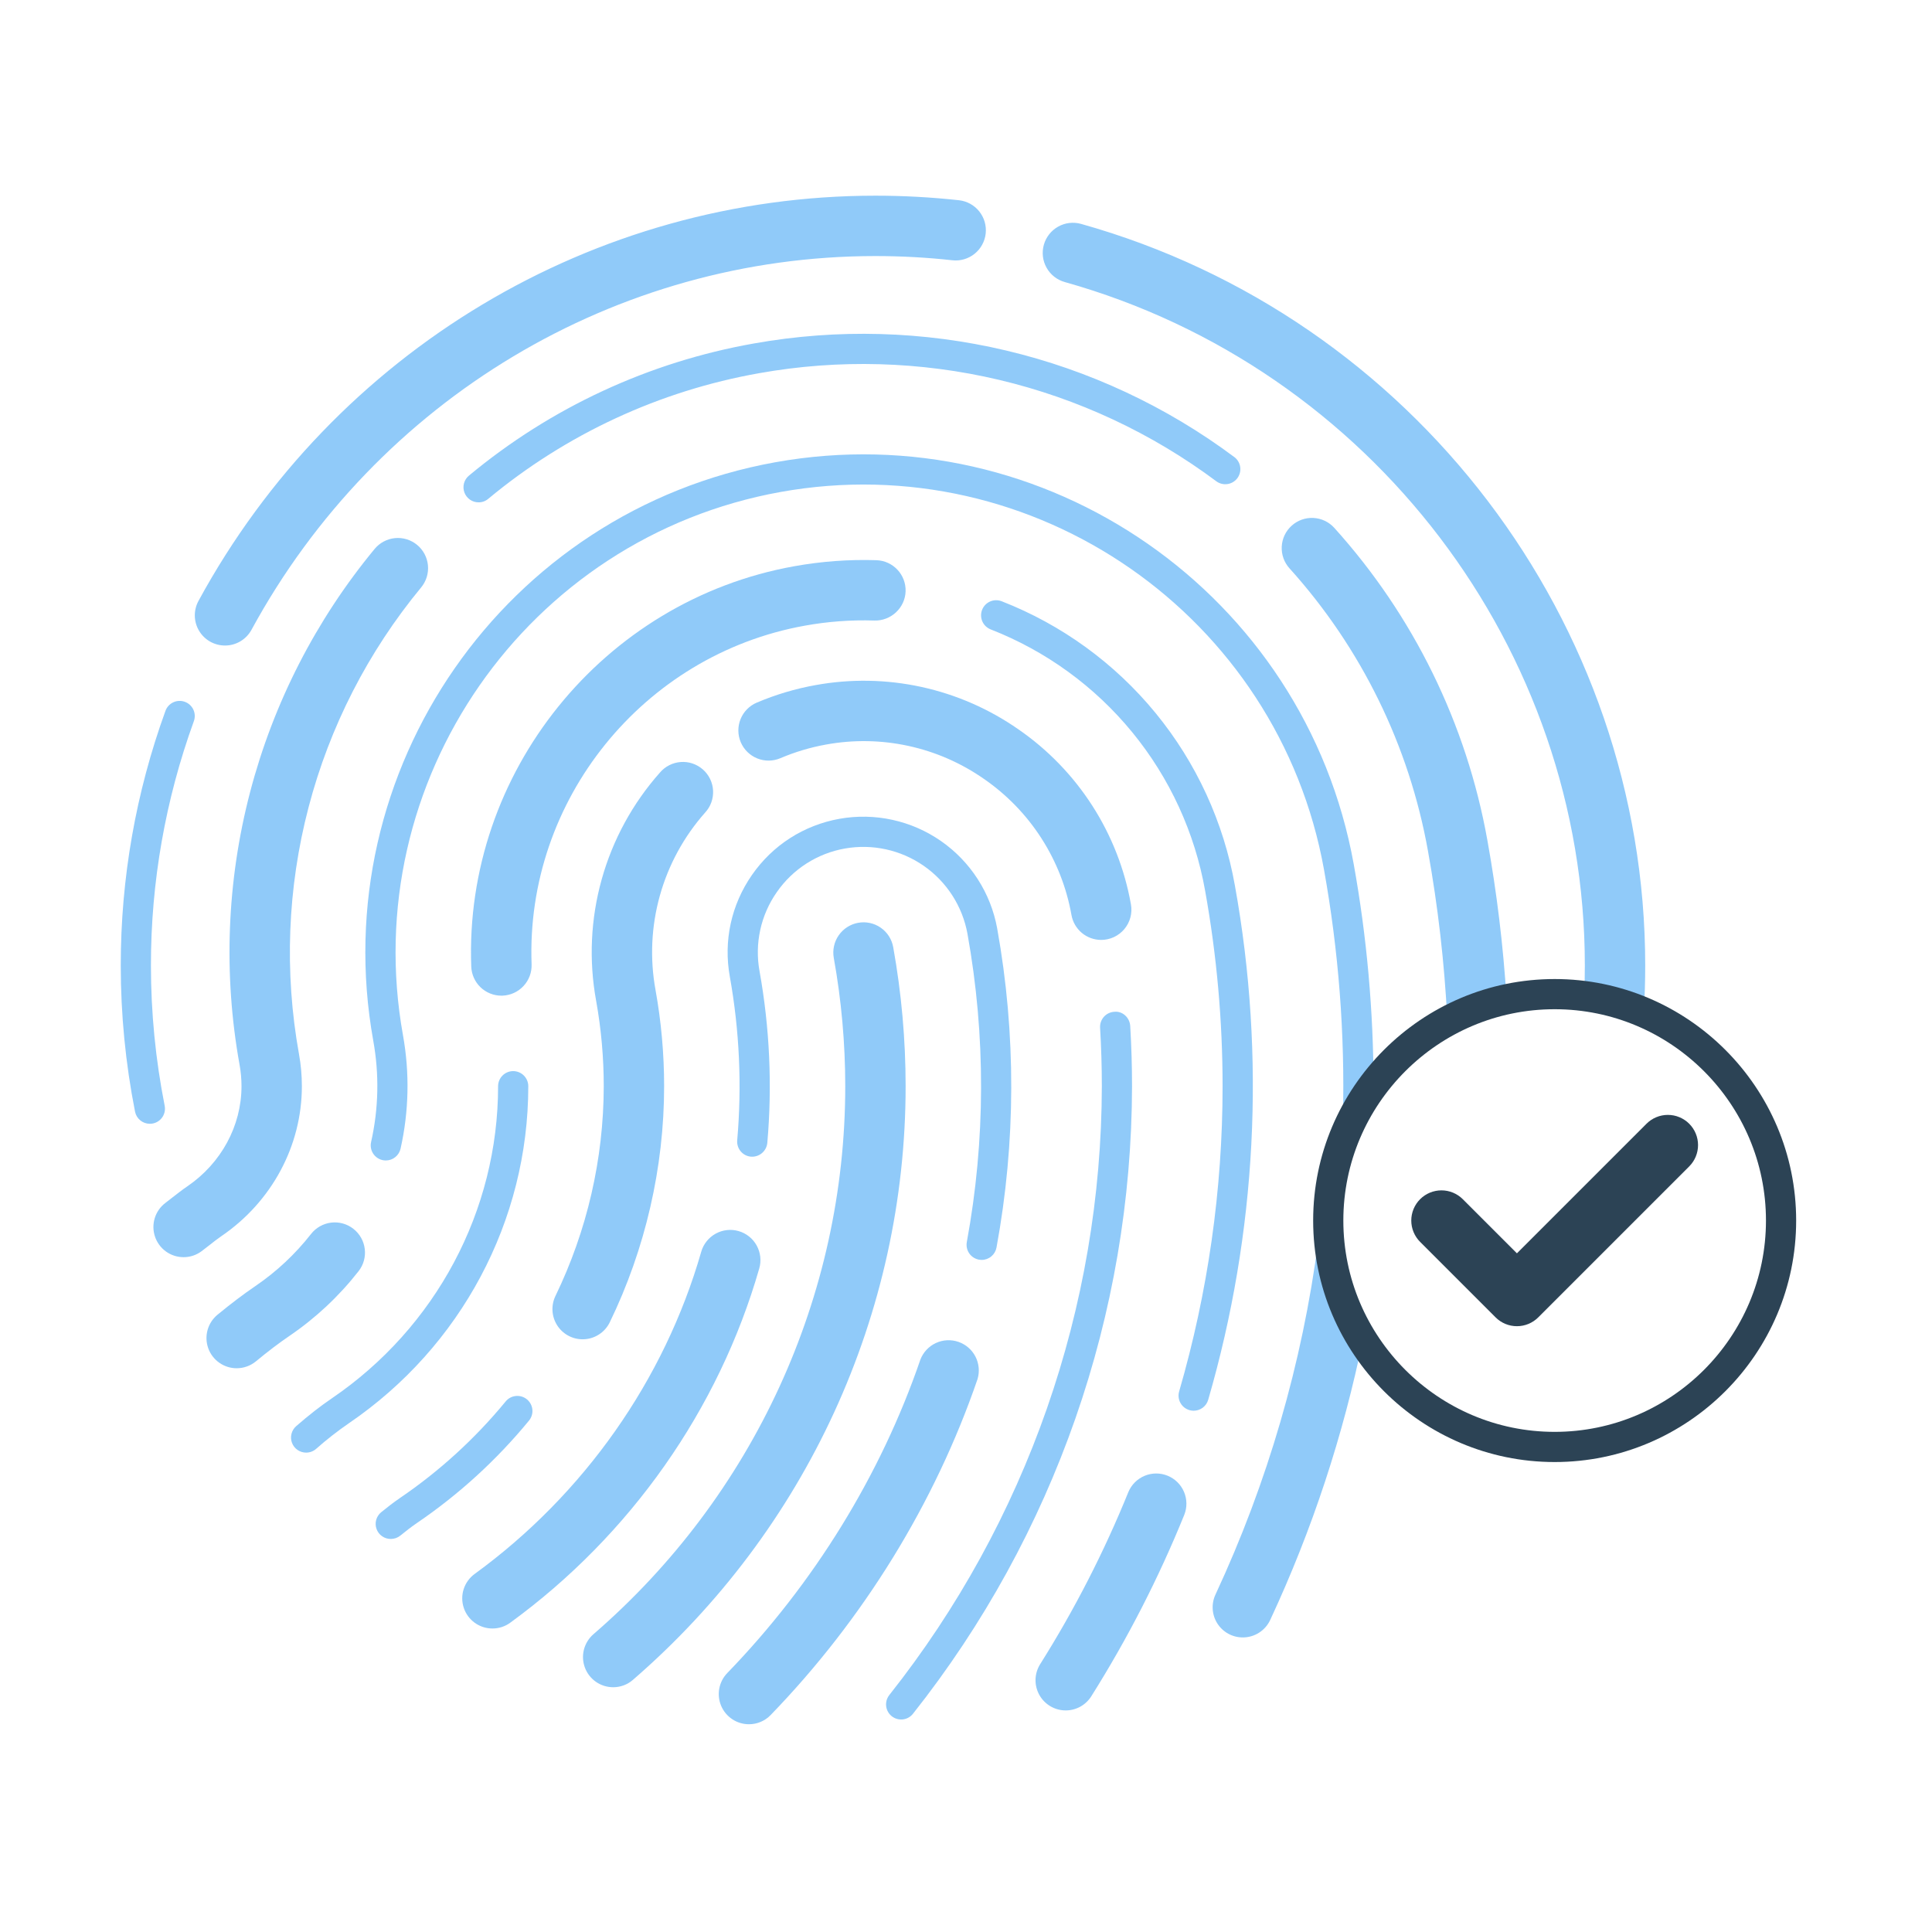 <svg width="148" height="148" viewBox="0 0 148 148" fill="none" xmlns="http://www.w3.org/2000/svg">
<path d="M121.355 76.301C121.39 75.522 121.406 74.74 121.406 73.958C121.406 49.714 105.022 28.185 81.564 21.606C80.974 21.44 80.473 21.046 80.173 20.511C79.872 19.976 79.797 19.344 79.963 18.753C80.129 18.163 80.522 17.662 81.057 17.362C81.592 17.061 82.225 16.986 82.815 17.152C108.257 24.291 126.031 47.649 126.031 73.958C126.031 75.156 125.994 76.354 125.923 77.55C125.805 79.481 124.963 77.702 123.802 77.332C122.701 76.983 121.277 78.144 121.355 76.301ZM17.235 49.45C16.834 49.45 16.44 49.346 16.092 49.148C15.743 48.949 15.453 48.664 15.248 48.319C15.043 47.974 14.931 47.582 14.924 47.181C14.916 46.781 15.013 46.385 15.205 46.033C25.618 26.885 45.487 14.99 67.062 14.99C69.197 14.99 71.35 15.108 73.461 15.339C74.071 15.406 74.629 15.713 75.013 16.192C75.397 16.67 75.575 17.282 75.508 17.892C75.441 18.502 75.134 19.06 74.655 19.444C74.176 19.828 73.565 20.006 72.955 19.938C71.012 19.723 69.028 19.615 67.062 19.615C47.184 19.615 28.869 30.585 19.268 48.241C19.069 48.607 18.776 48.913 18.418 49.126C18.06 49.339 17.651 49.451 17.235 49.45ZM11.477 86.087C11.209 86.087 10.95 85.994 10.744 85.824C10.537 85.654 10.396 85.418 10.344 85.156C9.617 81.467 9.251 77.717 9.25 73.958C9.25 67.28 10.404 60.717 12.675 54.455C12.779 54.166 12.994 53.931 13.272 53.801C13.55 53.671 13.869 53.656 14.157 53.761C14.446 53.866 14.681 54.081 14.811 54.358C14.941 54.636 14.955 54.955 14.851 55.243C12.672 61.242 11.559 67.576 11.562 73.958C11.562 77.559 11.916 81.176 12.615 84.705C12.648 84.873 12.644 85.046 12.602 85.212C12.561 85.379 12.483 85.534 12.374 85.666C12.265 85.798 12.128 85.905 11.973 85.978C11.818 86.05 11.648 86.088 11.477 86.087Z" fill="#90CAF9"/>
<path d="M36.662 38.482C36.424 38.483 36.192 38.41 35.997 38.273C35.802 38.136 35.654 37.943 35.573 37.719C35.492 37.495 35.482 37.252 35.544 37.022C35.607 36.792 35.739 36.588 35.922 36.436C42.193 31.221 49.716 27.731 57.748 26.312C64.158 25.167 70.736 25.35 77.072 26.851C83.409 28.352 89.37 31.138 94.586 35.037C94.819 35.224 94.971 35.496 95.008 35.793C95.046 36.09 94.966 36.391 94.787 36.631C94.607 36.871 94.341 37.031 94.045 37.079C93.749 37.127 93.447 37.058 93.201 36.887C88.239 33.179 82.569 30.529 76.541 29.101C70.514 27.674 64.257 27.499 58.159 28.587C50.52 29.938 43.366 33.255 37.4 38.214C37.194 38.389 36.932 38.484 36.662 38.482ZM110.868 78.063C110.649 73.742 110.155 69.44 109.388 65.182C107.945 57.118 104.27 49.619 98.781 43.537C98.37 43.082 98.156 42.483 98.187 41.87C98.218 41.257 98.491 40.682 98.946 40.271C99.401 39.86 100.001 39.646 100.613 39.677C101.226 39.708 101.801 39.981 102.212 40.436C108.281 47.159 112.343 55.447 113.939 64.362C114.663 68.378 115.156 72.455 115.412 76.544C115.479 77.603 114.434 77.485 113.349 77.829C112.163 78.211 110.914 78.963 110.868 78.063ZM14.065 96.306C13.579 96.306 13.106 96.154 12.712 95.87C12.319 95.586 12.024 95.186 11.871 94.725C11.717 94.265 11.713 93.768 11.857 93.304C12.002 92.841 12.289 92.435 12.677 92.144L13.216 91.725C13.586 91.436 13.956 91.147 14.351 90.879C16.948 89.105 18.5 86.24 18.5 83.208C18.5 82.658 18.451 82.108 18.354 81.576C17.099 74.632 17.374 67.498 19.16 60.672C20.947 53.846 24.201 47.492 28.696 42.053C28.889 41.819 29.127 41.624 29.395 41.482C29.663 41.34 29.957 41.251 30.259 41.222C30.561 41.193 30.867 41.224 31.157 41.313C31.447 41.402 31.718 41.547 31.952 41.741C32.186 41.934 32.38 42.171 32.523 42.44C32.665 42.708 32.753 43.002 32.782 43.304C32.811 43.606 32.78 43.911 32.691 44.202C32.602 44.492 32.457 44.762 32.264 44.997C28.197 49.918 25.253 55.666 23.637 61.842C22.02 68.018 21.771 74.472 22.905 80.755C23.051 81.557 23.125 82.383 23.125 83.208C23.125 87.771 20.819 92.063 16.955 94.697C16.648 94.907 16.361 95.134 16.074 95.361L15.447 95.844C15.031 96.156 14.546 96.306 14.065 96.306ZM95.206 125.435C94.817 125.435 94.434 125.338 94.093 125.151C93.752 124.964 93.464 124.694 93.255 124.366C93.046 124.038 92.924 123.662 92.899 123.274C92.874 122.886 92.948 122.498 93.113 122.146C97.105 113.573 99.76 104.438 100.985 95.06C101.149 93.793 104.678 101.264 104.432 102.469C102.914 109.934 100.521 117.194 97.303 124.098C97.117 124.497 96.821 124.835 96.449 125.072C96.078 125.309 95.646 125.435 95.206 125.435ZM18.13 104.814C17.654 104.814 17.189 104.667 16.799 104.393C16.409 104.119 16.113 103.731 15.953 103.283C15.792 102.834 15.773 102.347 15.9 101.888C16.026 101.428 16.291 101.019 16.659 100.716C17.723 99.842 18.646 99.144 19.559 98.522C21.179 97.419 22.618 96.073 23.826 94.53C24.012 94.291 24.245 94.09 24.509 93.941C24.774 93.791 25.065 93.695 25.367 93.658C25.669 93.621 25.974 93.645 26.267 93.726C26.56 93.808 26.834 93.947 27.072 94.135C28.078 94.921 28.256 96.376 27.468 97.379C25.967 99.298 24.179 100.972 22.165 102.342C21.367 102.885 20.551 103.503 19.601 104.289C19.186 104.629 18.666 104.814 18.13 104.814Z" fill="#90CAF9"/>
<path d="M29.556 88.897C29.382 88.897 29.211 88.858 29.054 88.783C28.898 88.708 28.76 88.598 28.652 88.463C28.543 88.327 28.467 88.168 28.428 87.999C28.389 87.829 28.389 87.654 28.428 87.484C29.003 84.935 29.06 82.297 28.594 79.726C24.866 59.017 38.681 39.139 59.387 35.411C80.098 31.688 99.972 45.508 103.702 66.202C104.71 71.794 105.219 77.515 105.219 83.206C105.219 83.999 102.86 86.162 102.876 85.525C103.032 79.189 102.545 72.853 101.424 66.614C97.923 47.17 79.247 34.19 59.797 37.687C40.346 41.19 27.371 59.864 30.872 79.314C31.389 82.191 31.325 85.141 30.685 87.993C30.627 88.249 30.484 88.479 30.279 88.643C30.074 88.808 29.819 88.897 29.556 88.897Z" fill="#90CAF9"/>
<path d="M38.411 76.273C37.812 76.273 37.237 76.041 36.806 75.626C36.376 75.21 36.123 74.644 36.1 74.046C35.55 59.2 46.178 46.016 60.821 43.38C62.907 43.003 65.03 42.846 67.134 42.913C68.411 42.955 69.412 44.021 69.373 45.297C69.333 46.574 68.244 47.57 66.988 47.536C65.197 47.478 63.405 47.61 61.642 47.931C49.249 50.163 40.256 61.316 40.723 73.873C40.745 74.486 40.523 75.082 40.106 75.531C39.689 75.981 39.111 76.247 38.498 76.271L38.411 76.273ZM91.441 108.068C91.261 108.068 91.084 108.027 90.923 107.946C90.762 107.866 90.622 107.75 90.514 107.606C90.406 107.462 90.333 107.296 90.301 107.119C90.269 106.942 90.278 106.76 90.329 106.588C92.534 98.99 93.655 91.119 93.656 83.208C93.656 78.213 93.208 73.184 92.322 68.256C91.532 63.786 89.605 59.594 86.727 56.084C83.849 52.574 80.116 49.863 75.887 48.213C75.602 48.101 75.372 47.879 75.25 47.598C75.128 47.316 75.122 46.998 75.235 46.712C75.347 46.427 75.569 46.198 75.85 46.075C76.132 45.953 76.45 45.948 76.736 46.06C81.332 47.854 85.389 50.8 88.517 54.615C91.646 58.43 93.74 62.986 94.6 67.844C96.967 80.956 96.267 94.437 92.553 107.233C92.483 107.474 92.337 107.685 92.136 107.836C91.936 107.986 91.692 108.068 91.441 108.068ZM81.636 131.026C81.222 131.026 80.817 130.915 80.461 130.704C80.106 130.494 79.813 130.192 79.613 129.83C79.414 129.468 79.315 129.059 79.327 128.646C79.339 128.233 79.462 127.831 79.682 127.481C82.316 123.297 84.575 118.888 86.434 114.307C86.667 113.742 87.114 113.293 87.677 113.056C88.24 112.82 88.873 112.816 89.439 113.045C90.005 113.274 90.458 113.717 90.698 114.279C90.938 114.84 90.947 115.474 90.722 116.041C88.761 120.878 86.376 125.532 83.594 129.949C83.386 130.279 83.097 130.551 82.754 130.74C82.412 130.928 82.027 131.027 81.636 131.026ZM23.451 111.277C23.215 111.278 22.985 111.206 22.792 111.072C22.598 110.938 22.45 110.748 22.367 110.527C22.284 110.307 22.271 110.066 22.329 109.838C22.387 109.609 22.513 109.404 22.69 109.249C23.654 108.408 24.547 107.712 25.419 107.12C33.395 101.683 38.156 92.745 38.156 83.208C38.156 82.902 38.278 82.608 38.495 82.391C38.712 82.174 39.006 82.052 39.312 82.052C39.619 82.052 39.913 82.174 40.13 82.391C40.347 82.608 40.469 82.902 40.469 83.208C40.469 93.51 35.328 103.165 26.721 109.03C25.846 109.633 25.008 110.288 24.212 110.993C24.001 111.177 23.731 111.278 23.451 111.277Z" fill="#90CAF9"/>
<path d="M84.353 72.002C83.811 72.001 83.287 71.81 82.871 71.463C82.456 71.115 82.176 70.632 82.08 70.099C81.709 68.004 80.926 66.005 79.776 64.215C78.627 62.426 77.133 60.882 75.383 59.674C73.641 58.455 71.674 57.595 69.597 57.142C67.519 56.689 65.373 56.653 63.282 57.035C62.079 57.251 60.904 57.602 59.781 58.081C59.216 58.321 58.58 58.328 58.011 58.099C57.442 57.87 56.987 57.424 56.746 56.86C56.506 56.295 56.5 55.659 56.729 55.09C56.958 54.521 57.403 54.066 57.968 53.826C59.411 53.212 60.919 52.762 62.463 52.484C65.152 51.993 67.912 52.04 70.583 52.622C73.254 53.205 75.783 54.311 78.024 55.877C80.274 57.43 82.194 59.415 83.673 61.716C85.151 64.016 86.158 66.588 86.635 69.28C86.695 69.614 86.68 69.956 86.593 70.283C86.505 70.61 86.347 70.914 86.129 71.174C85.912 71.433 85.64 71.642 85.333 71.785C85.026 71.928 84.692 72.002 84.353 72.002ZM69.031 131.722C68.813 131.722 68.601 131.661 68.417 131.546C68.233 131.43 68.085 131.265 67.99 131.07C67.896 130.874 67.858 130.656 67.882 130.44C67.905 130.224 67.989 130.02 68.124 129.849C78.64 116.575 84.376 100.144 84.406 83.208C84.406 81.717 84.36 80.223 84.272 78.729C84.263 78.578 84.284 78.426 84.334 78.282C84.384 78.139 84.461 78.006 84.562 77.893C84.663 77.779 84.785 77.687 84.922 77.621C85.059 77.555 85.207 77.517 85.359 77.508C85.995 77.439 86.543 77.957 86.58 78.595C86.672 80.133 86.719 81.673 86.719 83.208C86.688 100.664 80.776 117.6 69.937 131.283C69.829 131.42 69.692 131.531 69.534 131.607C69.377 131.684 69.205 131.723 69.031 131.722ZM29.938 117.891C29.698 117.893 29.465 117.82 29.269 117.683C29.073 117.546 28.924 117.351 28.844 117.126C28.763 116.9 28.755 116.656 28.819 116.425C28.884 116.195 29.019 115.99 29.205 115.84C29.66 115.468 30.13 115.105 30.627 114.762C33.669 112.693 36.4 110.198 38.737 107.356C38.931 107.118 39.212 106.968 39.518 106.939C39.823 106.909 40.128 107.001 40.365 107.196C40.602 107.391 40.752 107.672 40.782 107.977C40.812 108.282 40.719 108.587 40.524 108.824C38.049 111.838 35.155 114.481 31.931 116.675C31.494 116.976 31.075 117.299 30.673 117.63C30.465 117.799 30.206 117.891 29.938 117.891ZM44.631 102.596C44.239 102.596 43.854 102.496 43.511 102.306C43.169 102.117 42.88 101.843 42.672 101.51C42.464 101.178 42.344 100.799 42.323 100.407C42.302 100.016 42.381 99.626 42.552 99.273C44.977 94.264 46.241 88.773 46.25 83.208C46.25 81.014 46.053 78.81 45.665 76.655C45.101 73.565 45.247 70.387 46.093 67.362C46.938 64.337 48.46 61.543 50.544 59.193C50.743 58.957 50.986 58.763 51.261 58.622C51.535 58.481 51.835 58.397 52.142 58.374C52.45 58.351 52.759 58.389 53.051 58.487C53.343 58.586 53.613 58.741 53.844 58.945C54.076 59.149 54.264 59.397 54.398 59.675C54.532 59.952 54.609 60.254 54.625 60.562C54.641 60.87 54.595 61.178 54.49 61.468C54.385 61.758 54.222 62.024 54.013 62.25C52.392 64.079 51.207 66.252 50.549 68.606C49.891 70.959 49.777 73.432 50.216 75.836C50.653 78.26 50.875 80.741 50.875 83.208C50.875 89.429 49.434 95.684 46.712 101.292C46.523 101.683 46.227 102.013 45.859 102.243C45.491 102.474 45.066 102.596 44.631 102.596Z" fill="#90CAF9"/>
<path d="M75.203 96.514C75.032 96.515 74.865 96.478 74.711 96.406C74.557 96.334 74.42 96.229 74.311 96.099C74.203 95.968 74.124 95.816 74.081 95.651C74.038 95.487 74.031 95.315 74.062 95.148C75.501 87.344 75.519 79.345 74.113 71.535C73.73 69.424 72.525 67.552 70.764 66.327C69.002 65.103 66.827 64.626 64.715 65.002C63.668 65.187 62.669 65.579 61.774 66.153C60.879 66.727 60.107 67.474 59.503 68.348C58.894 69.219 58.463 70.203 58.237 71.242C58.011 72.281 57.993 73.354 58.185 74.4C58.964 78.74 59.164 83.164 58.779 87.556C58.749 87.86 58.6 88.14 58.366 88.336C58.132 88.532 57.83 88.629 57.526 88.606C57.374 88.593 57.227 88.55 57.092 88.48C56.957 88.41 56.837 88.314 56.74 88.197C56.642 88.081 56.568 87.946 56.523 87.801C56.477 87.656 56.46 87.504 56.474 87.352C56.839 83.165 56.649 78.947 55.907 74.809C55.414 72.074 56.016 69.313 57.602 67.028C59.188 64.743 61.568 63.217 64.304 62.724C67.019 62.24 69.817 62.852 72.082 64.426C74.347 66.001 75.896 68.409 76.389 71.123C77.843 79.209 77.825 87.49 76.336 95.569C76.287 95.834 76.147 96.074 75.94 96.246C75.733 96.419 75.472 96.514 75.203 96.514ZM57.371 132.085C56.917 132.085 56.473 131.951 56.095 131.7C55.717 131.449 55.421 131.093 55.244 130.675C55.067 130.257 55.017 129.796 55.1 129.35C55.183 128.904 55.395 128.492 55.71 128.166C62.354 121.305 67.472 112.996 70.51 104.139C70.728 103.583 71.152 103.132 71.693 102.881C72.235 102.63 72.853 102.598 73.417 102.792C73.982 102.986 74.45 103.39 74.724 103.921C74.997 104.451 75.055 105.067 74.886 105.64C71.627 115.135 66.147 124.038 59.033 131.382C58.818 131.605 58.559 131.782 58.274 131.903C57.988 132.024 57.681 132.086 57.371 132.085ZM37.728 124.75C37.239 124.752 36.763 124.599 36.366 124.312C35.97 124.026 35.675 123.621 35.523 123.157C35.371 122.692 35.371 122.191 35.522 121.726C35.673 121.261 35.968 120.856 36.364 120.569C44.738 114.469 50.9 105.707 53.717 95.892C53.8 95.6 53.941 95.328 54.13 95.09C54.319 94.852 54.552 94.654 54.818 94.507C55.084 94.359 55.375 94.265 55.677 94.231C55.979 94.196 56.284 94.221 56.576 94.305C56.868 94.388 57.141 94.529 57.379 94.718C57.617 94.906 57.815 95.14 57.962 95.406C58.11 95.671 58.203 95.963 58.238 96.265C58.273 96.567 58.248 96.872 58.164 97.164C55.065 107.966 48.29 117.605 39.088 124.306C38.694 124.595 38.217 124.751 37.728 124.75Z" fill="#90CAF9"/>
<path d="M46.974 129.25C46.502 129.25 46.042 129.106 45.654 128.838C45.267 128.569 44.971 128.188 44.806 127.746C44.641 127.304 44.615 126.822 44.732 126.365C44.849 125.909 45.103 125.498 45.459 125.189C57.72 114.587 64.75 99.285 64.75 83.208C64.75 79.92 64.454 76.611 63.871 73.378C63.763 72.774 63.899 72.152 64.249 71.649C64.599 71.145 65.134 70.801 65.737 70.691C66.036 70.636 66.343 70.641 66.641 70.705C66.938 70.77 67.219 70.892 67.469 71.066C67.718 71.239 67.931 71.46 68.095 71.716C68.26 71.972 68.371 72.258 68.424 72.557C69.056 76.072 69.374 79.637 69.375 83.208C69.375 100.626 61.762 117.202 48.486 128.684C48.068 129.05 47.53 129.251 46.974 129.25Z" fill="#90CAF9"/>
<path d="M116.203 101.593C115.899 101.593 115.599 101.533 115.318 101.417C115.037 101.301 114.783 101.13 114.568 100.915L108.787 95.134C108.572 94.919 108.402 94.664 108.286 94.384C108.17 94.103 108.11 93.803 108.11 93.499C108.11 93.195 108.17 92.895 108.286 92.614C108.402 92.334 108.572 92.079 108.787 91.864C109.002 91.649 109.257 91.479 109.537 91.363C109.818 91.247 110.118 91.187 110.422 91.187C110.726 91.187 111.026 91.247 111.307 91.363C111.587 91.479 111.842 91.649 112.057 91.864L116.203 96.01L126.131 86.083C126.345 85.868 126.6 85.698 126.881 85.582C127.161 85.465 127.462 85.406 127.766 85.406C128.069 85.406 128.37 85.465 128.65 85.582C128.931 85.698 129.186 85.868 129.401 86.083C129.615 86.298 129.786 86.552 129.902 86.833C130.018 87.114 130.078 87.414 130.078 87.718C130.078 88.021 130.018 88.322 129.902 88.603C129.786 88.883 129.615 89.138 129.401 89.353L117.838 100.915C117.624 101.13 117.369 101.301 117.088 101.417C116.808 101.533 116.507 101.593 116.203 101.593Z" fill="#2C4355"/>
<path d="M119.094 111.999C108.893 111.999 100.594 103.699 100.594 93.499C100.594 83.299 108.893 74.999 119.094 74.999C129.294 74.999 137.594 83.299 137.594 93.499C137.594 103.699 129.294 111.999 119.094 111.999ZM119.094 77.311C110.17 77.311 102.906 84.575 102.906 93.499C102.906 102.423 110.17 109.687 119.094 109.687C128.018 109.687 135.281 102.423 135.281 93.499C135.281 84.575 128.018 77.311 119.094 77.311Z" fill="#2C4355"/>
</svg>
